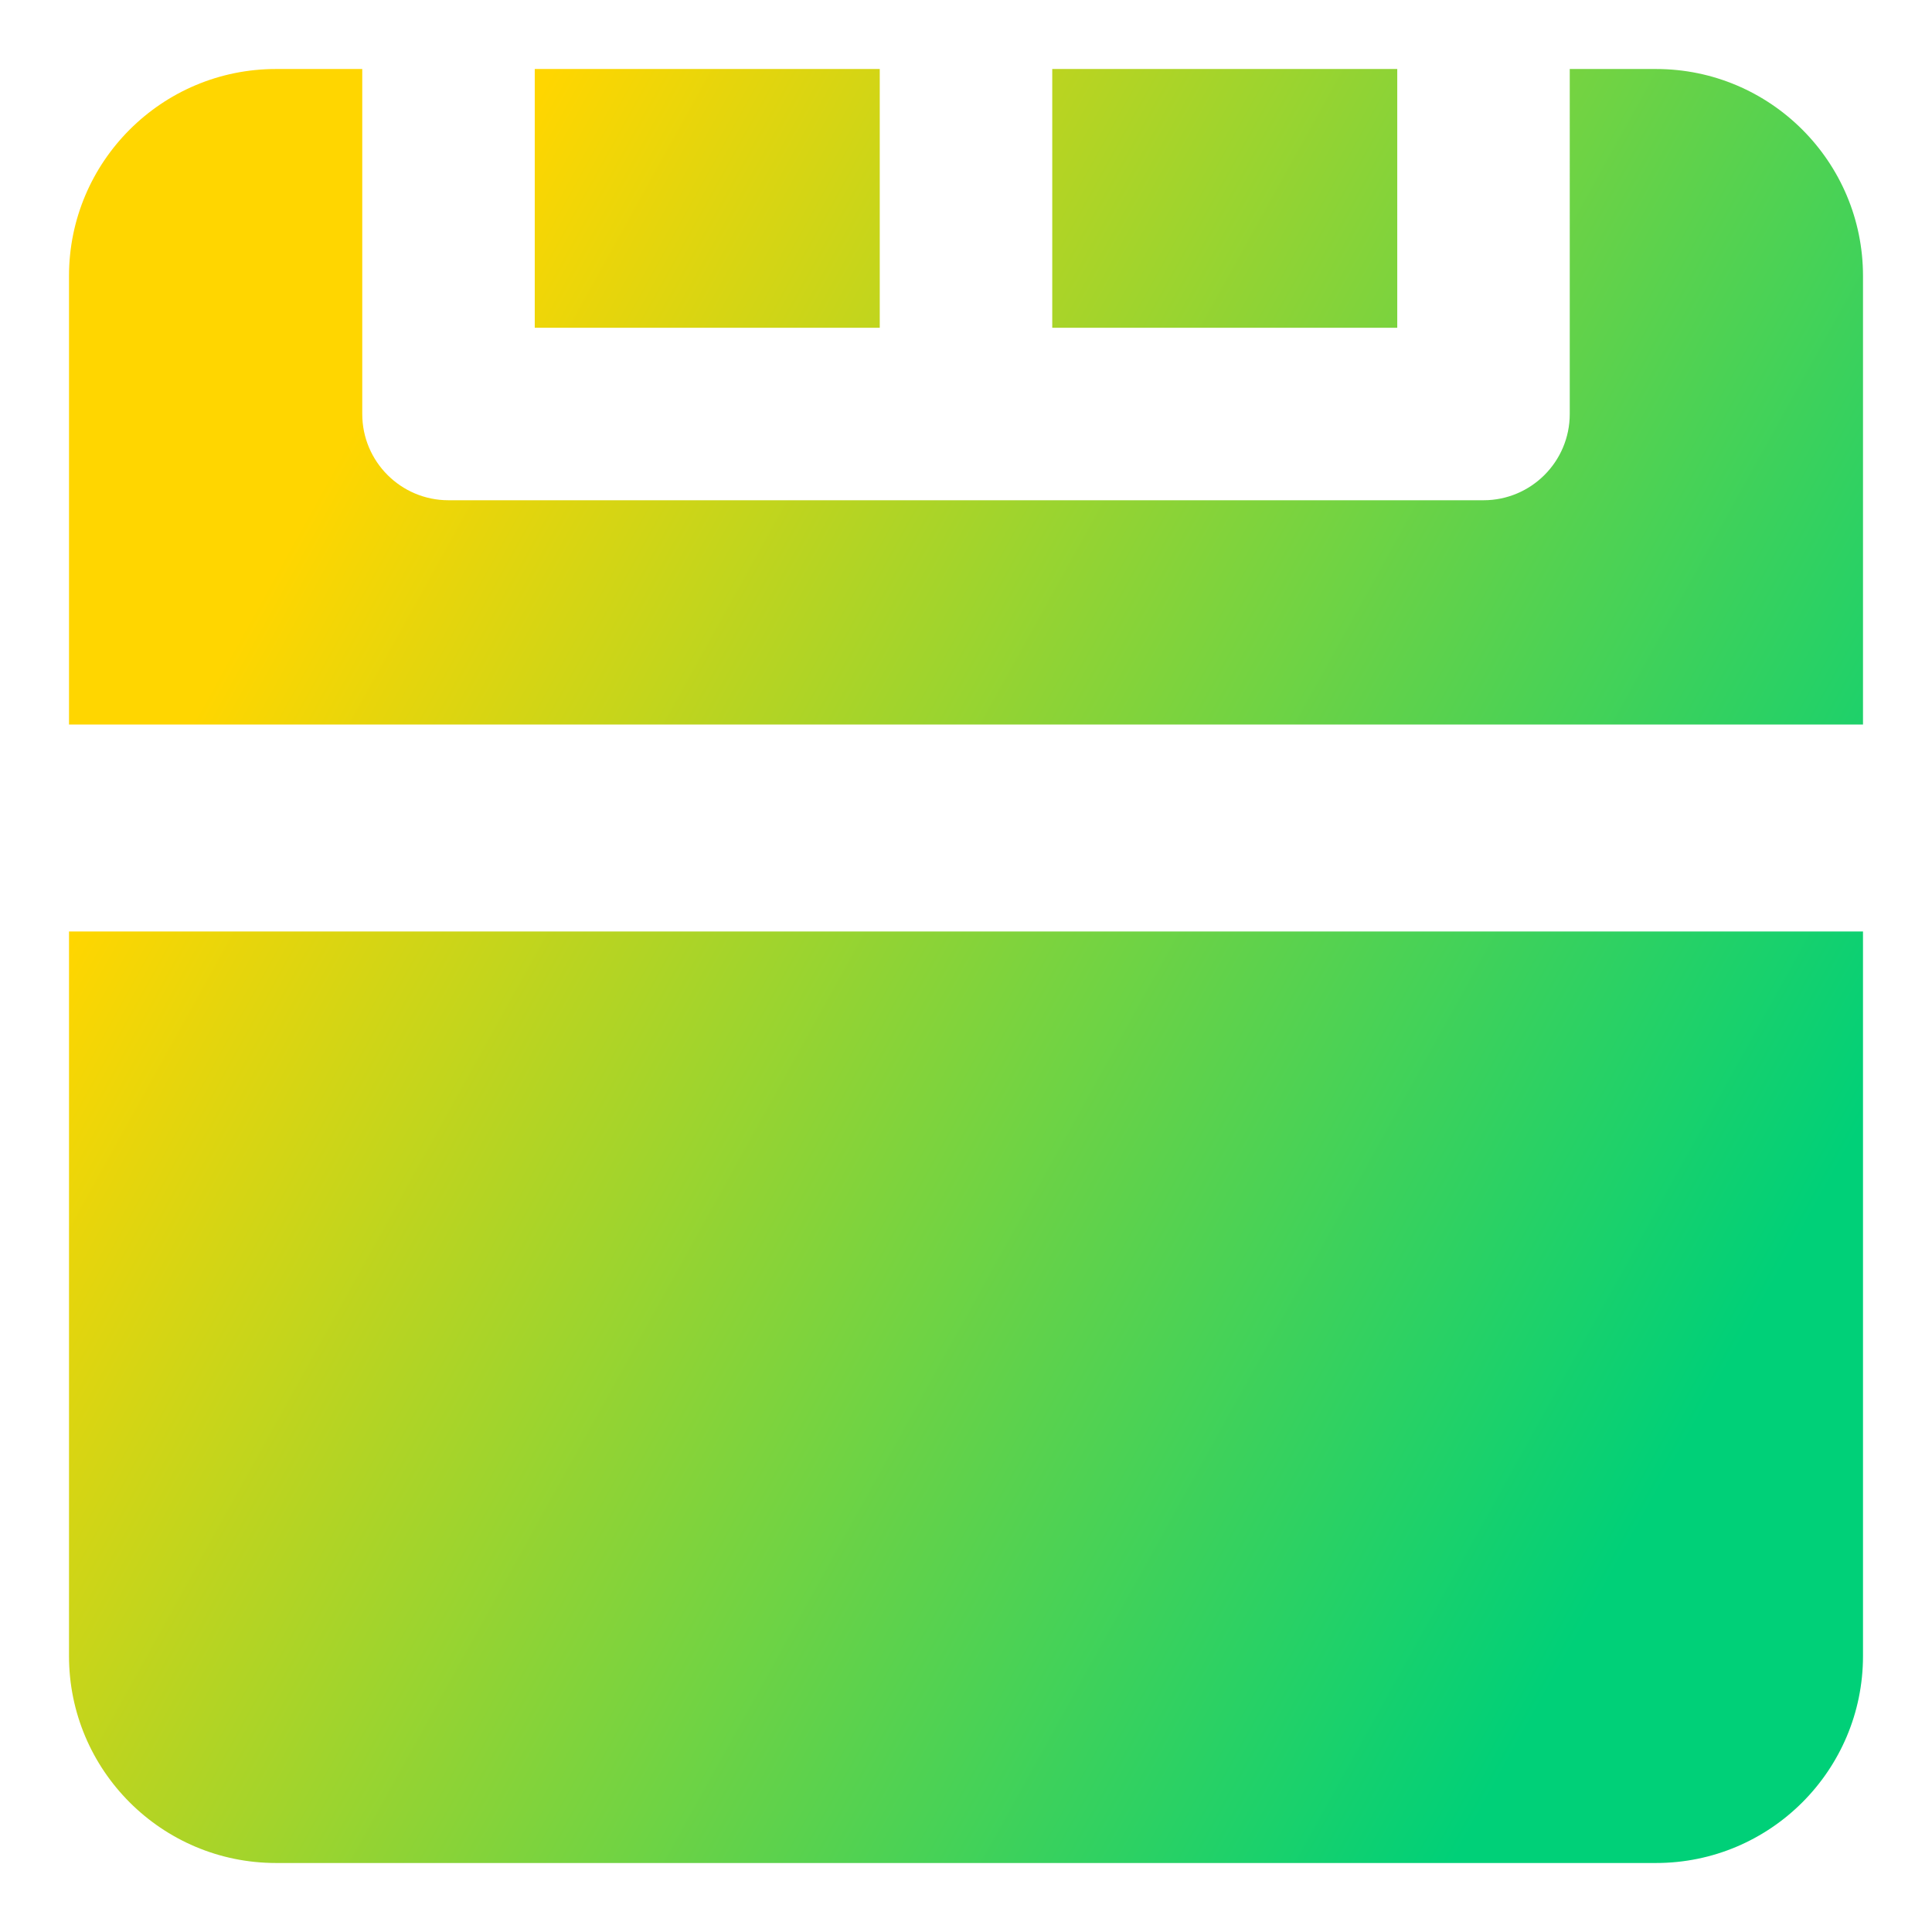 <svg xmlns="http://www.w3.org/2000/svg" fill="none" viewBox="0 0 14 14" id="Hotel-Bed-2--Streamline-Core-Gradient">
  <desc>
    Hotel Bed 2 Streamline Icon: https://streamlinehq.com
  </desc>
  <g id="Free Gradient/Map Travel/hotel-bed-2--bed-double-bedroom-bedrooms-queen-king-full-hotel-hotel">
    <path id="Subtract" fill="url(#paint0_linear_14402_10062)" fill-rule="evenodd" d="M2.625.5H2C1.172.5.5 1.172.5 2v3.25h13V2c0-.828-.672-1.5-1.5-1.5h-.625V3c0 .345-.28.625-.625.625h-7.5c-.345 0-.625-.28-.625-.625V.5Zm3.75 1.875V.5h-2.5v1.875h2.5Zm1.25 0h2.5V.5h-2.5v1.875ZM.5 6.75V12c0 .828.672 1.5 1.5 1.5h10c.828 0 1.5-.672 1.5-1.5V6.75H.5Z" clip-rule="evenodd"></path>
  </g>
  <defs>
    <linearGradient id="paint0_linear_14402_10062" x1="2.625" x2="13.125" y1="3" y2="8.818" gradientUnits="userSpaceOnUse">
      <stop stop-color="#ffd600"></stop>
      <stop offset="1" stop-color="#00d078"></stop>
    </linearGradient>
  </defs>
</svg>